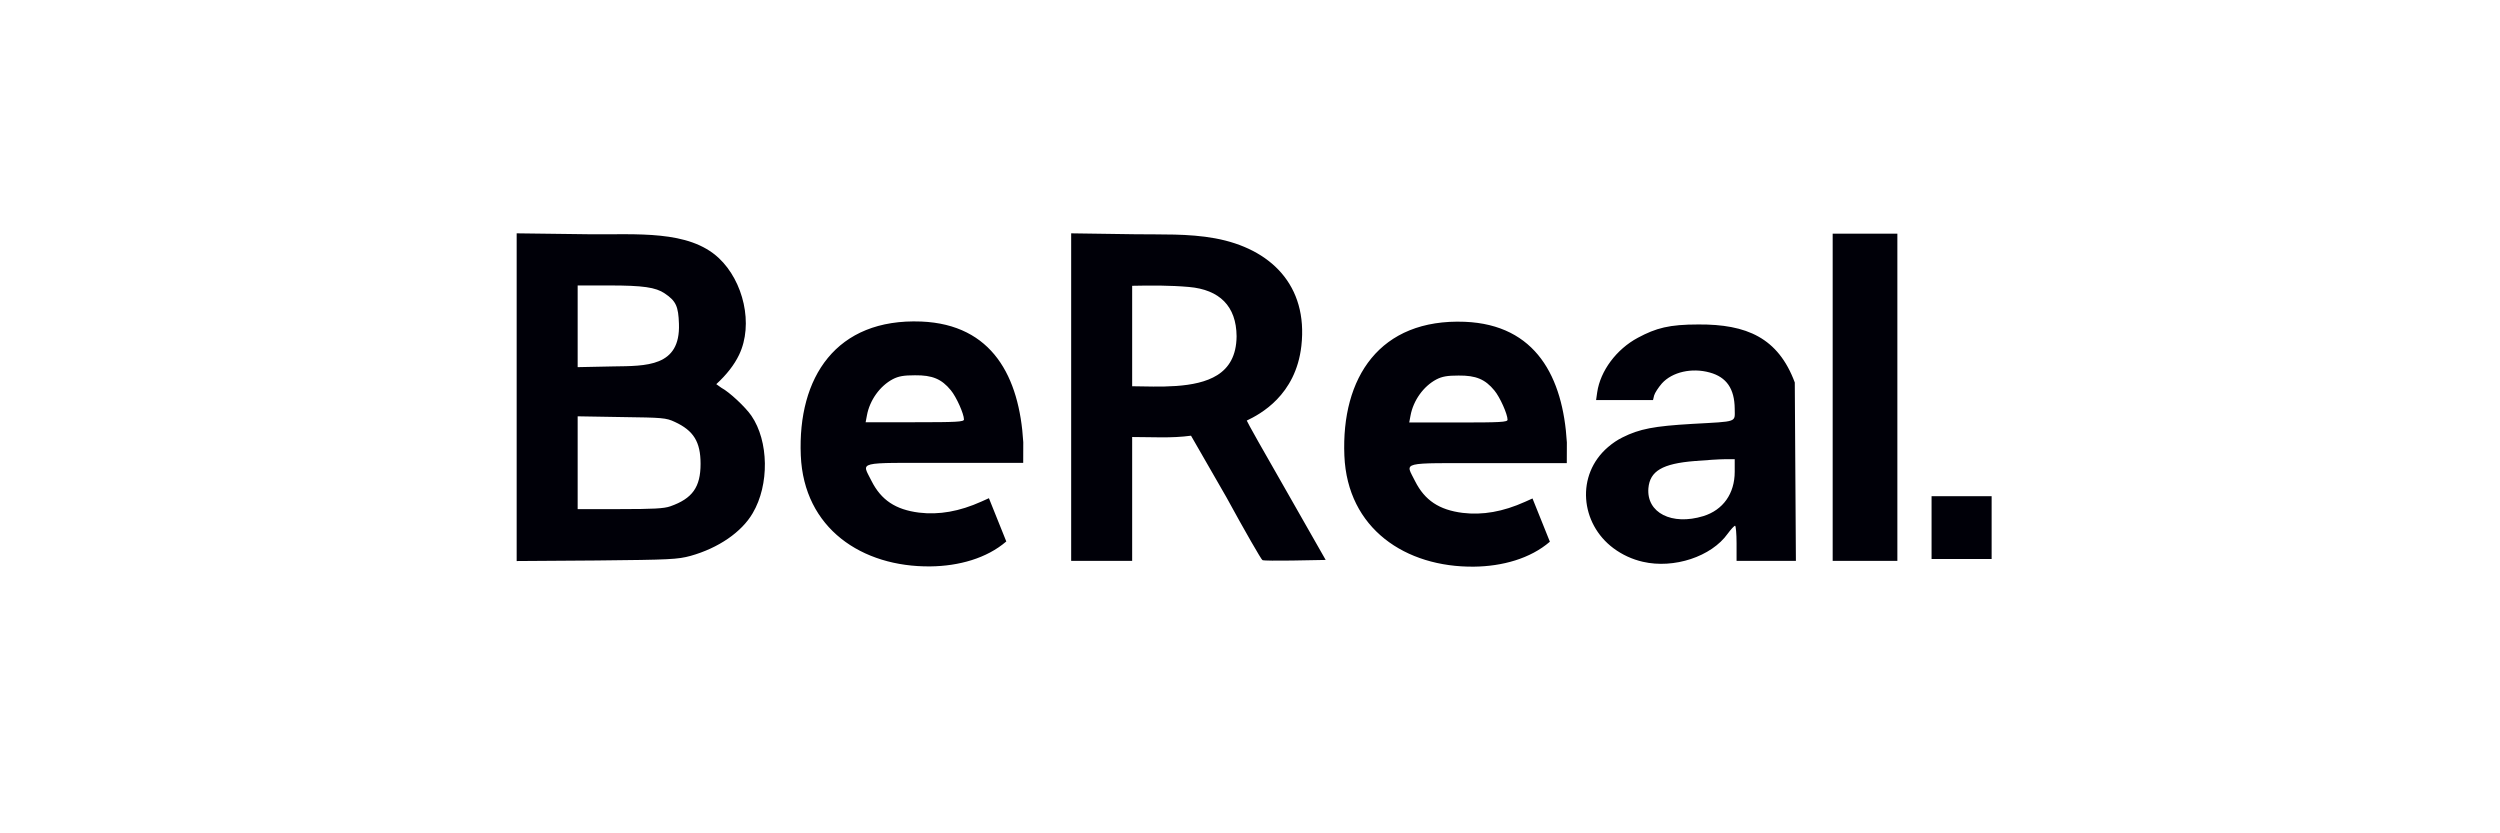


<svg width="300" height="100" viewBox="0 0 300 100" fill="none" xmlns="http://www.w3.org/2000/svg">
<path d="M96.095 54.652C95.708 45.279 100.322 38.182 110.552 38.584C119.097 38.942 122.328 45.232 122.793 53.064L122.785 55.547H113.369C102.545 55.547 103.41 55.325 104.585 57.721C105.739 60.006 107.469 61.159 110.286 61.514C112.681 61.802 115.121 61.381 117.783 60.183L118.67 59.784L119.712 62.379L120.755 64.974C118.414 66.996 115.05 67.933 111.639 67.968C103.441 68.052 96.457 63.419 96.095 54.652ZM161.325 54.683C160.939 45.31 165.553 38.213 175.783 38.615C184.327 38.973 187.558 45.263 188.024 53.095L188.015 55.579H178.599C167.776 55.579 168.64 55.357 169.816 57.752C170.97 60.037 172.699 61.19 175.516 61.545C177.912 61.834 180.352 61.412 183.013 60.214L183.9 59.815L184.943 62.41L185.985 65.005C183.644 67.027 180.28 67.964 176.869 67.999C168.671 68.083 161.687 63.45 161.325 54.683ZM180.906 50.366C180.906 49.701 179.996 47.66 179.331 46.862C178.222 45.509 177.113 45.044 175.028 45.066C173.675 45.066 173.054 45.176 172.367 45.531C170.814 46.352 169.594 48.06 169.261 49.878L169.106 50.699H175.006C180.041 50.699 180.906 50.655 180.906 50.366ZM231.788 59.54H238.996V67.081H231.788V59.54ZM219.921 28.044H227.684V67.303H219.921V28.044ZM128.54 28L136.258 28.111C139.205 28.156 142.601 28.008 145.807 28.598C152.468 29.823 156.982 34.237 156.165 41.501C155.495 47.459 151.191 49.716 149.611 50.469C149.611 50.557 151.74 54.35 154.358 58.897L159.082 67.192C158.003 67.211 151.798 67.365 151.496 67.214C151.363 67.17 149.411 63.776 147.171 59.673L142.922 52.283C140.556 52.606 138.249 52.442 135.859 52.442V67.303H128.54V28ZM148.391 40.355C148.364 36.721 146.331 34.762 142.686 34.437C140.441 34.237 138.116 34.246 135.859 34.295V46.35C138.96 46.382 143.435 46.68 146.08 45.012C147.453 44.146 148.37 42.722 148.391 40.355ZM62 28L70.717 28.111C76.362 28.176 82.636 27.558 86.273 30.983C89.201 33.741 90.453 38.912 88.689 42.581C88.104 43.797 87.2 44.953 85.954 46.099L86.575 46.542C87.507 47.031 89.437 48.827 90.169 49.892C92.253 52.93 92.342 58.165 90.324 61.58C88.993 63.865 86.198 65.772 82.872 66.704C81.297 67.126 80.52 67.17 71.604 67.258L62 67.325V28ZM80.432 60.76C83.093 59.828 84.069 58.453 84.069 55.658C84.069 53.019 83.227 51.666 80.964 50.624C79.921 50.136 79.522 50.114 74.598 50.047L69.319 49.958V61.092H74.399C78.391 61.092 79.677 61.026 80.432 60.76ZM81.474 38.868C81.408 36.761 81.119 36.118 79.766 35.209C78.679 34.477 77.171 34.255 73.09 34.255H69.319V44.058L73.6 43.969C77.518 43.909 81.656 44.045 81.474 38.868ZM197.143 67.414C195.869 67.123 194.669 66.57 193.62 65.791C189.63 62.827 189.074 56.986 192.962 53.651C193.505 53.185 194.102 52.78 194.703 52.487C196.743 51.466 198.474 51.134 203.065 50.867C208.632 50.557 208.166 50.712 208.166 49.049C208.144 46.653 207.19 45.256 205.172 44.702C203.02 44.102 200.669 44.635 199.427 46.01C199.006 46.498 198.584 47.141 198.496 47.452L198.362 48.006H191.531L191.664 47.075C192.041 44.502 193.971 41.907 196.543 40.532C198.739 39.356 200.307 38.936 203.812 38.936C209.59 38.899 213.38 40.53 215.374 45.899L215.441 56.612L215.508 67.303H208.388V65.196C208.388 64.043 208.299 63.089 208.211 63.089C208.099 63.089 207.7 63.532 207.323 64.043C205.371 66.792 200.869 68.278 197.143 67.414ZM204.395 61.935C206.769 61.203 208.166 59.229 208.166 56.612V55.104H207.013C206.369 55.104 204.706 55.215 203.353 55.325C199.494 55.636 197.986 56.523 197.808 58.586C197.564 61.536 200.625 63.089 204.395 61.935ZM115.676 50.335C115.676 49.669 114.766 47.629 114.101 46.831C112.992 45.478 111.882 45.012 109.798 45.034C108.445 45.034 107.824 45.145 107.136 45.5C105.584 46.321 104.364 48.029 104.031 49.847L103.876 50.668H109.776C114.811 50.668 115.676 50.624 115.676 50.335Z" fill="#000008"/>
</svg>
